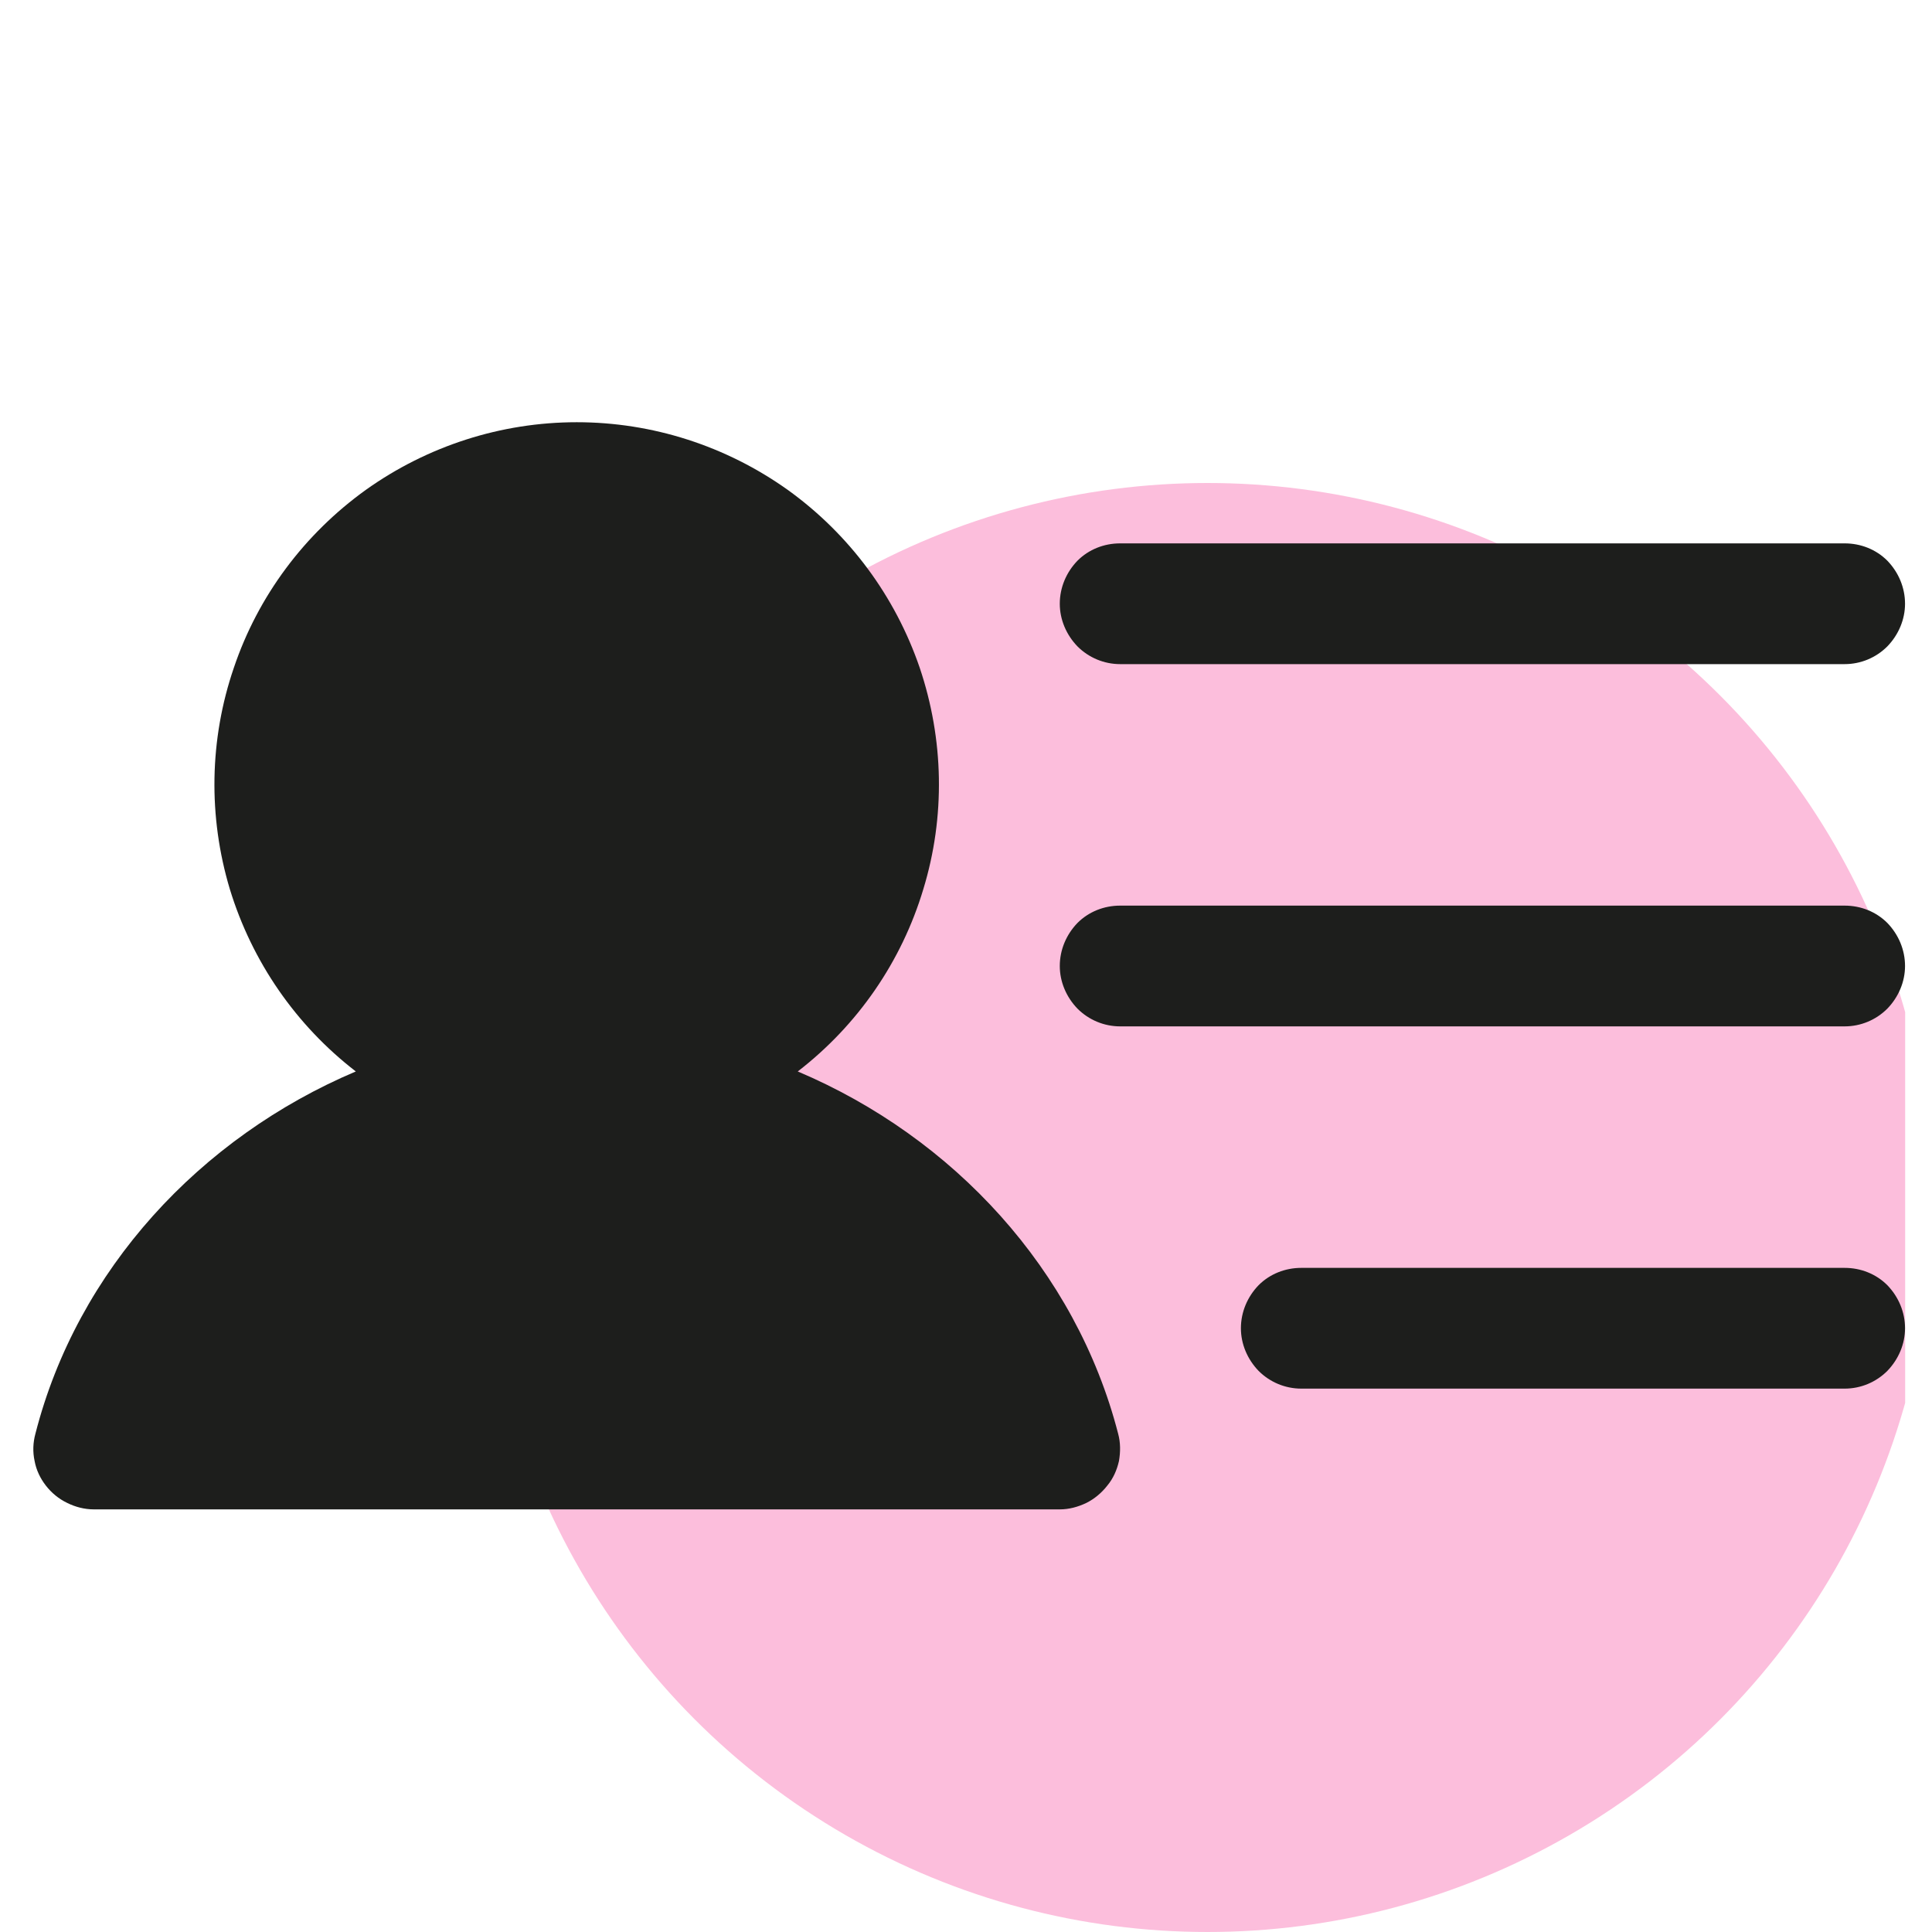 <svg width="48" height="48" viewBox="0 0 48 48" fill="none" xmlns="http://www.w3.org/2000/svg" xmlns:xlink="http://www.w3.org/1999/xlink">
	<desc>
			Created with Pixso.
	</desc>
	<defs>
		<clipPath id="clip3_466">
			<rect id="UserList" width="48" height="48" transform="translate(-0.667 0)" fill="white" fill-opacity="0"/>
		</clipPath>
	</defs>
	<rect id="UserList" width="48" height="48" transform="translate(-0.667 0)" fill="#FFFFFF" fill-opacity="0"/>
	<g clip-path="url(#clip3_466)">
		<circle id="Ellipse 1" cx="30" cy="30" r="18" fill="#FCBEDC" fill-opacity="1"/>
		<path id="Vector" d="M26.33 15C26.33 14.6 26.49 14.22 26.77 13.93C27.05 13.65 27.43 13.5 27.83 13.5L45.83 13.5C46.23 13.5 46.61 13.65 46.89 13.93C47.17 14.22 47.33 14.6 47.33 15C47.33 15.39 47.17 15.77 46.89 16.06C46.61 16.34 46.23 16.5 45.83 16.5L27.83 16.5C27.43 16.5 27.05 16.34 26.77 16.06C26.49 15.77 26.33 15.39 26.33 15ZM45.83 22.5L27.83 22.5C27.43 22.5 27.05 22.65 26.77 22.93C26.49 23.22 26.33 23.6 26.33 24C26.33 24.39 26.49 24.77 26.77 25.06C27.05 25.34 27.43 25.5 27.83 25.5L45.83 25.5C46.23 25.5 46.61 25.34 46.89 25.06C47.17 24.77 47.33 24.39 47.33 24C47.33 23.6 47.17 23.22 46.89 22.93C46.61 22.65 46.23 22.5 45.83 22.5ZM45.83 31.5L32.33 31.5C31.93 31.5 31.55 31.65 31.27 31.93C30.99 32.22 30.83 32.6 30.83 33C30.83 33.39 30.99 33.77 31.27 34.06C31.55 34.34 31.93 34.5 32.33 34.5L45.83 34.5C46.23 34.5 46.61 34.34 46.89 34.06C47.17 33.77 47.33 33.39 47.33 33C47.33 32.6 47.17 32.22 46.89 31.93C46.61 31.65 46.23 31.5 45.83 31.5ZM19.82 26.62C21.31 25.47 22.4 23.89 22.94 22.09C23.49 20.29 23.45 18.37 22.85 16.59C22.24 14.81 21.1 13.27 19.57 12.17C18.04 11.08 16.21 10.49 14.33 10.49C12.45 10.49 10.62 11.08 9.09 12.17C7.56 13.27 6.41 14.81 5.81 16.59C5.2 18.37 5.17 20.29 5.71 22.09C6.26 23.89 7.35 25.47 8.84 26.62C4.97 28.26 1.92 31.55 0.88 35.62C0.82 35.84 0.81 36.07 0.86 36.3C0.9 36.52 1 36.73 1.14 36.91C1.28 37.09 1.46 37.24 1.67 37.34C1.87 37.44 2.1 37.5 2.33 37.5L26.33 37.5C26.56 37.5 26.78 37.44 26.99 37.34C27.19 37.24 27.37 37.09 27.51 36.91C27.66 36.73 27.75 36.52 27.8 36.3C27.84 36.07 27.84 35.84 27.78 35.62C26.73 31.55 23.69 28.26 19.82 26.62Z" fill="#1D1E1C" fill-opacity="1" fill-rule="nonzero"/>
	</g>
</svg>
